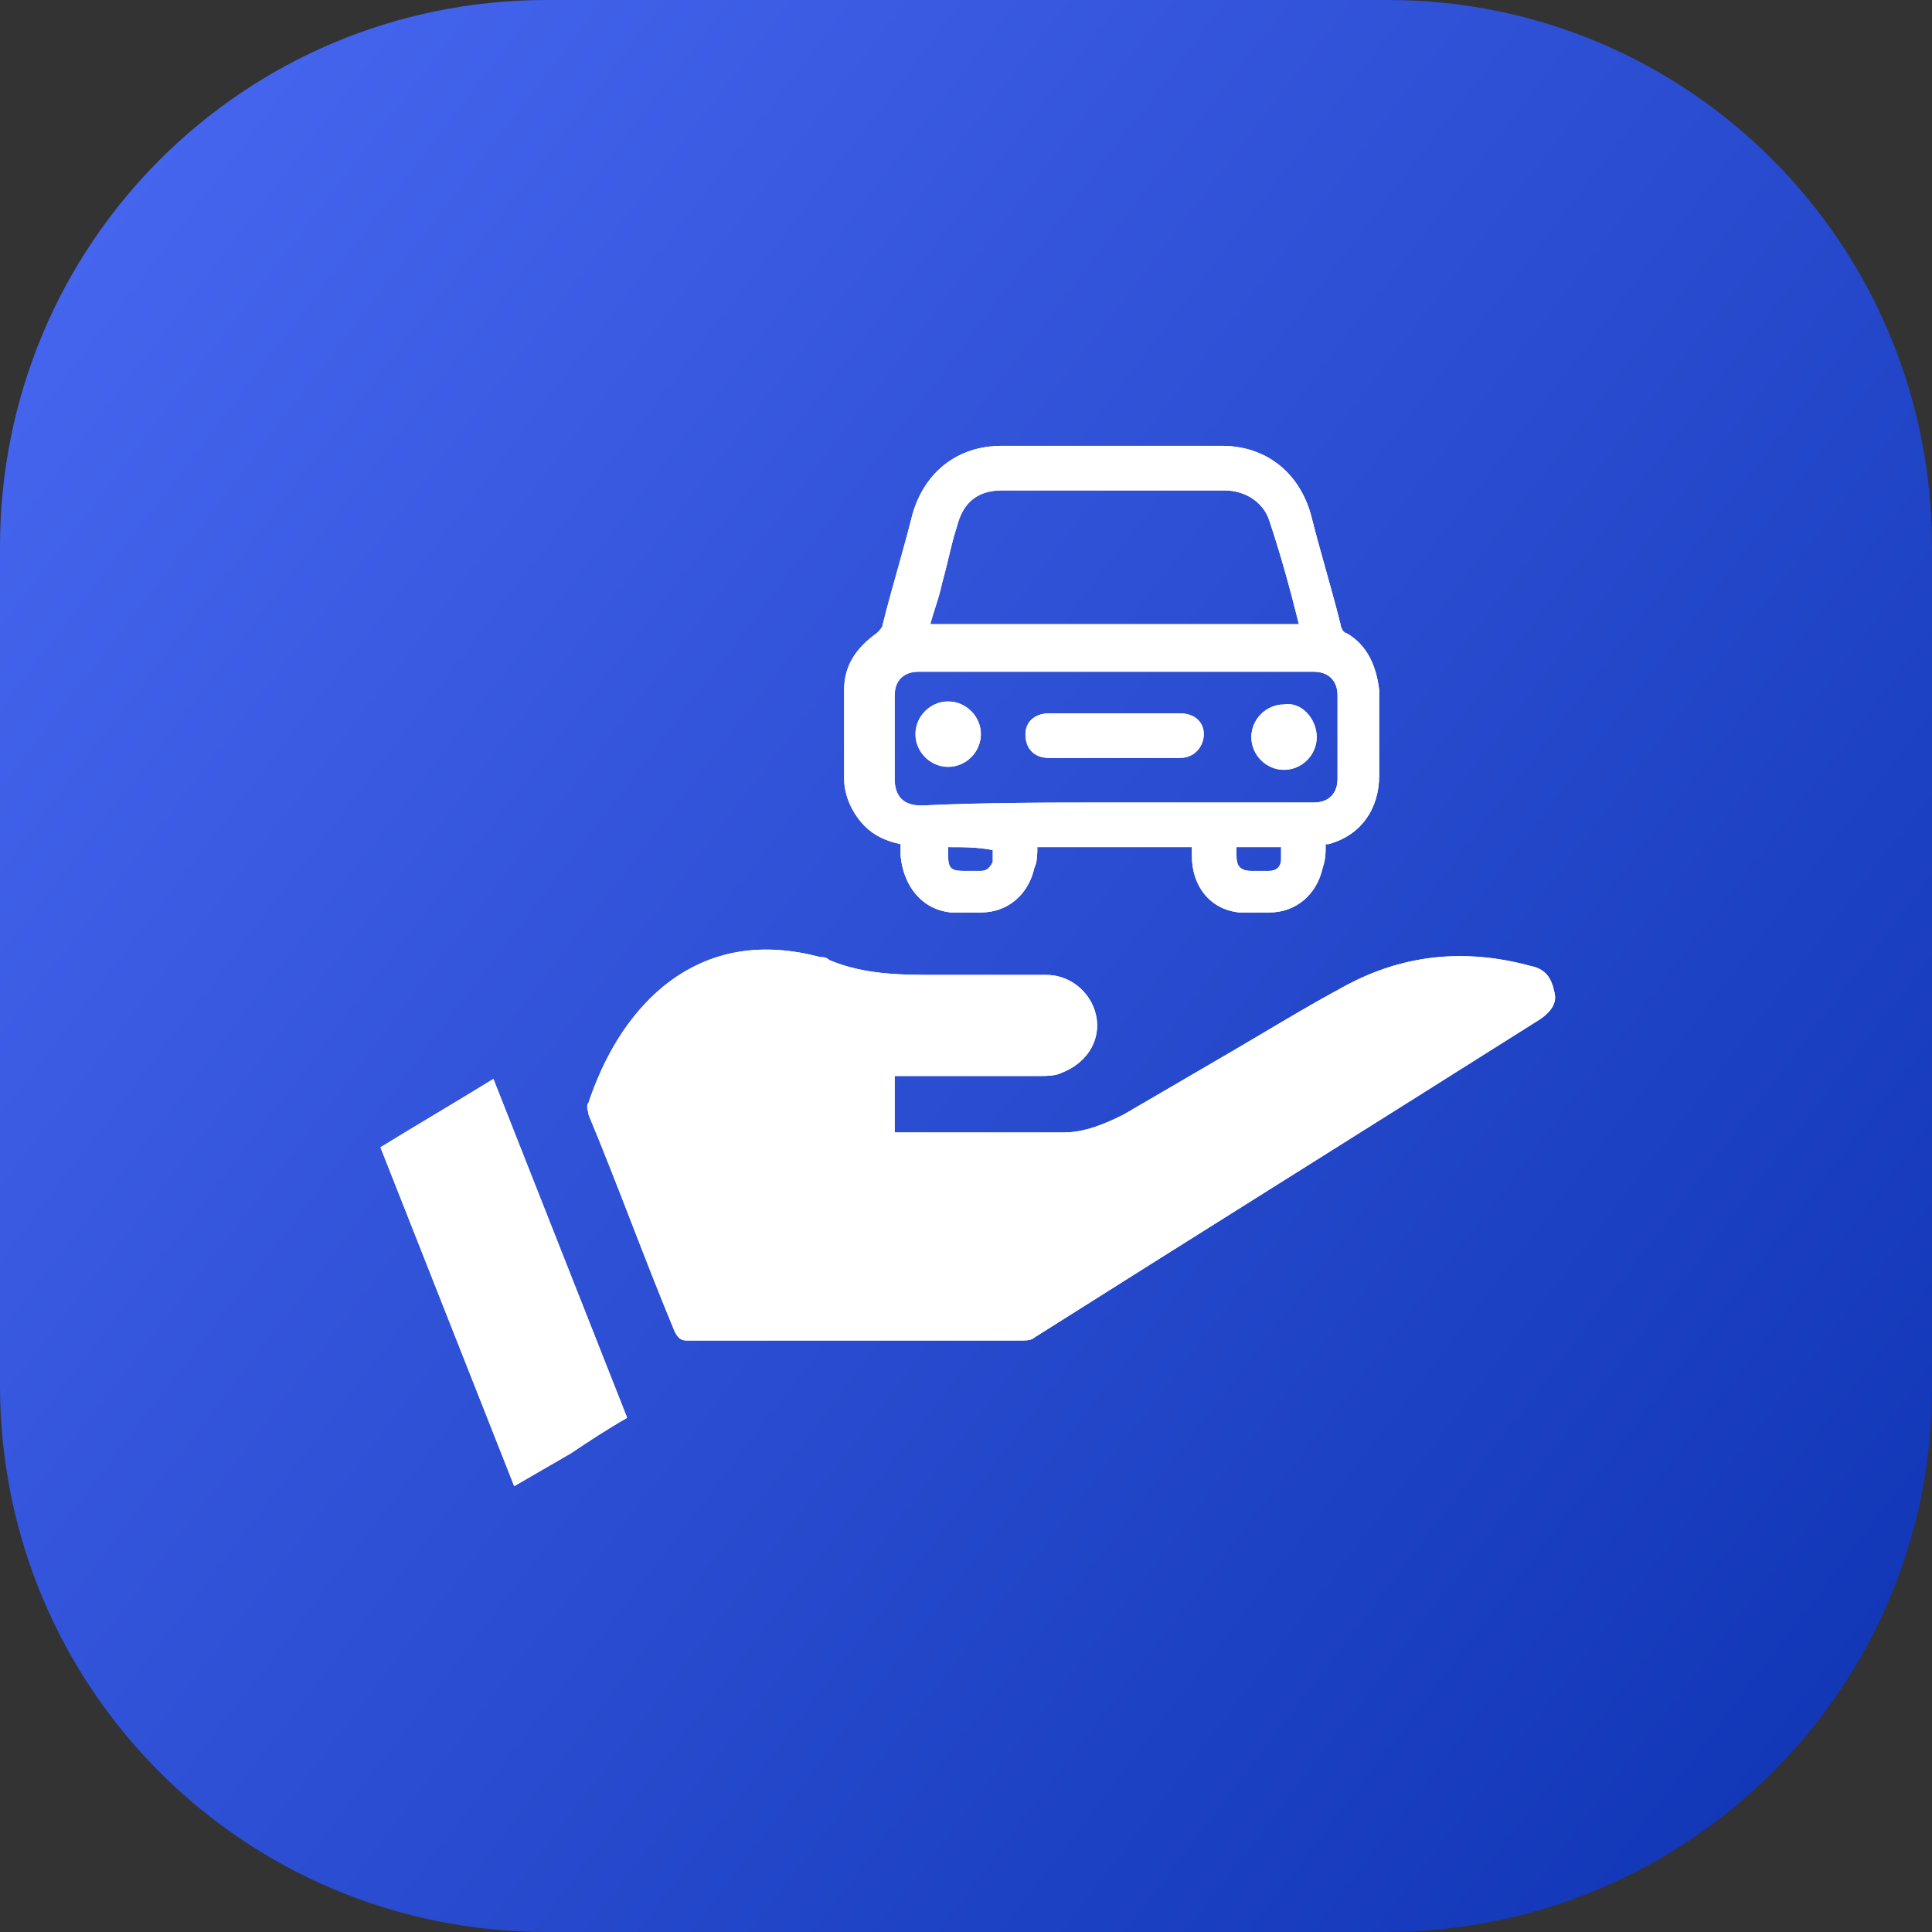 <?xml version="1.0" encoding="utf-8"?>
<!-- Generator: Adobe Illustrator 26.0.1, SVG Export Plug-In . SVG Version: 6.00 Build 0)  -->
<svg version="1.1" id="Layer_1" xmlns="http://www.w3.org/2000/svg" xmlns:xlink="http://www.w3.org/1999/xlink" x="0px" y="0px"
	 viewBox="0 0 65 65" style="enable-background:new 0 0 65 65;" xml:space="preserve">
<rect x="0" y="0" width="65" height="65" fill="#333333" stroke="none"/>
<style type="text/css">
	.st0{fill:url(#SVGID_1_);}
	.st1{fill:#FFFFFF;}
</style>
<linearGradient id="SVGID_1_" gradientUnits="userSpaceOnUse" x1="1.845" y1="-5547.783" x2="62.809" y2="-5594.355" gradientTransform="matrix(1 0 0 -1 0 -5538.709)">
	<stop  offset="0" style="stop-color:#4565EE"/>
	<stop  offset="1" style="stop-color:#1237B7"/>
</linearGradient>
<path class="st0" d="M46.6,65H18.4C8.2,65,0,56.8,0,46.6V18.4C0,8.2,8.2,0,18.4,0h28.3C56.8,0,65,8.2,65,18.4v28.3
	C65,56.8,56.8,65,46.6,65z"/>
<g>
	<g>
		<g>
			<g>
				<path class="st1" d="M17.3,50c-1.5-3.8-3-7.6-4.5-11.4c1.3-0.8,2.5-1.5,3.8-2.3c1.5,3.8,3,7.6,4.5,11.4
					c-0.7,0.4-1.3,0.8-1.9,1.2C18.5,49.3,18,49.6,17.3,50C17.4,50,17.3,50,17.3,50z"/>
				<path class="st1" d="M30.1,36.2c0,0.7,0,1.3,0,1.9c0.1,0,0.3,0,0.4,0c1.8,0,3.5,0,5.3,0c0.7,0,1.4-0.3,2-0.6
					c1.2-0.7,2.4-1.4,3.6-2.1c1.2-0.7,2.5-1.5,3.8-2.2c2-1.1,4.1-1.3,6.3-0.7c0.5,0.1,0.7,0.4,0.8,0.9c0.1,0.4-0.2,0.7-0.5,0.9
					c-5.7,3.6-11.3,7.1-17,10.7c-0.1,0.1-0.3,0.1-0.5,0.1c-3.7,0-7.5,0-11.2,0c-0.2,0-0.3-0.1-0.4-0.3c-1-2.4-1.9-4.9-2.9-7.3
					c0-0.1-0.1-0.3,0-0.4c0.5-1.5,1.3-2.9,2.5-3.9c1.6-1.3,3.4-1.5,5.3-1c0.1,0,0.2,0,0.3,0.1c1.2,0.5,2.4,0.5,3.7,0.5
					c1.2,0,2.4,0,3.6,0c0.9,0,1.6,0.7,1.7,1.5c0.1,0.8-0.4,1.5-1.2,1.8c-0.2,0.1-0.5,0.1-0.7,0.1c-1.4,0-2.9,0-4.3,0
					C30.4,36.2,30.2,36.2,30.1,36.2z"/>
			</g>
		</g>
		<g>
			<g>
				<path class="st1" d="M40.1,28.5c-1.8,0-3.5,0-5.2,0c0,0.2,0,0.5-0.1,0.7c-0.2,0.9-0.9,1.5-1.8,1.5c-0.3,0-0.7,0-1,0
					c-1-0.1-1.6-0.9-1.7-1.9c0-0.1,0-0.2,0-0.4c-0.5-0.1-0.9-0.3-1.2-0.6c-0.4-0.4-0.7-1-0.7-1.6c0-1,0-2,0-3c0-0.8,0.4-1.4,1.1-1.9
					c0.1-0.1,0.2-0.2,0.2-0.3c0.3-1.2,0.7-2.5,1-3.7c0.4-1.4,1.5-2.3,3-2.3c2.5,0,4.9,0,7.4,0c1.5,0,2.6,0.9,3,2.3
					c0.3,1.2,0.7,2.5,1,3.7c0,0.1,0.1,0.3,0.2,0.3c0.7,0.4,1,1.1,1.1,1.9c0,1,0,2,0,2.9c0,1.1-0.6,2-1.7,2.3h-0.1
					c0,0.3,0,0.5-0.1,0.8c-0.2,0.9-0.9,1.5-1.8,1.5c-0.3,0-0.7,0-1,0c-1-0.1-1.6-0.9-1.6-1.9C40.1,28.8,40.1,28.7,40.1,28.5z
					 M37.5,27c2.2,0,4.4,0,6.7,0c0.5,0,0.8-0.3,0.8-0.8c0-0.9,0-1.9,0-2.8c0-0.5-0.3-0.8-0.8-0.8c-4.4,0-8.9,0-13.3,0
					c-0.5,0-0.8,0.3-0.8,0.8c0,0.9,0,1.8,0,2.8c0,0.6,0.3,0.9,0.9,0.9C33.1,27,35.3,27,37.5,27z M43.7,21c-0.3-1.2-0.6-2.3-1-3.5
					c-0.2-0.6-0.8-1-1.5-1c-2.5,0-5,0-7.5,0c-0.8,0-1.3,0.4-1.5,1.2c-0.2,0.6-0.3,1.2-0.5,1.9c-0.1,0.5-0.3,1-0.4,1.4
					C35.5,21,39.5,21,43.7,21z M31.9,28.5c0,0.1,0,0.2,0,0.3c0,0.4,0.1,0.5,0.5,0.5c0.2,0,0.4,0,0.6,0c0.2,0,0.3-0.1,0.4-0.3
					c0-0.1,0-0.3,0-0.4C32.9,28.5,32.4,28.5,31.9,28.5z M43.1,28.5c-0.5,0-1,0-1.5,0c0,0.1,0,0.2,0,0.3c0,0.3,0.1,0.5,0.5,0.5
					c0.2,0,0.4,0,0.6,0c0.2,0,0.4-0.1,0.4-0.4C43.1,28.8,43.1,28.7,43.1,28.5z"/>
				<path class="st1" d="M37.5,24c0.7,0,1.5,0,2.2,0c0.5,0,0.8,0.3,0.8,0.7c0,0.4-0.3,0.8-0.8,0.8c-1.5,0-2.9,0-4.4,0
					c-0.5,0-0.8-0.3-0.8-0.8c0-0.4,0.3-0.7,0.8-0.7C36.1,24,36.8,24,37.5,24z"/>
				<path class="st1" d="M31.9,23.6c0.6,0,1.1,0.5,1.1,1.1s-0.5,1.1-1.1,1.1s-1.1-0.5-1.1-1.1S31.3,23.6,31.9,23.6z"/>
				<path class="st1" d="M44.3,24.8c0,0.6-0.5,1.1-1.1,1.1s-1.1-0.5-1.1-1.1s0.5-1.1,1.1-1.1C43.8,23.6,44.3,24.2,44.3,24.8z"/>
			</g>
		</g>
	</g>
	<g>
		<g>
			<g>
				<path class="st1" d="M17.3,50c-1.5-3.8-3-7.6-4.5-11.4c1.3-0.8,2.5-1.5,3.8-2.3c1.5,3.8,3,7.6,4.5,11.4
					c-0.7,0.4-1.3,0.8-1.9,1.2C18.5,49.3,18,49.6,17.3,50C17.4,50,17.3,50,17.3,50z"/>
				<path class="st1" d="M30.1,36.2c0,0.7,0,1.3,0,1.9c0.1,0,0.3,0,0.4,0c1.8,0,3.5,0,5.3,0c0.7,0,1.4-0.3,2-0.6
					c1.2-0.7,2.4-1.4,3.6-2.1c1.2-0.7,2.5-1.5,3.8-2.2c2-1.1,4.1-1.3,6.3-0.7c0.5,0.1,0.7,0.4,0.8,0.9c0.1,0.4-0.2,0.7-0.5,0.9
					c-5.7,3.6-11.3,7.1-17,10.7c-0.1,0.1-0.3,0.1-0.5,0.1c-3.7,0-7.5,0-11.2,0c-0.2,0-0.3-0.1-0.4-0.3c-1-2.4-1.9-4.9-2.9-7.3
					c0-0.1-0.1-0.3,0-0.4c0.5-1.5,1.3-2.9,2.5-3.9c1.6-1.3,3.4-1.5,5.3-1c0.1,0,0.2,0,0.3,0.1c1.2,0.5,2.4,0.5,3.7,0.5
					c1.2,0,2.4,0,3.6,0c0.9,0,1.6,0.7,1.7,1.5c0.1,0.8-0.4,1.5-1.2,1.8c-0.2,0.1-0.5,0.1-0.7,0.1c-1.4,0-2.9,0-4.3,0
					C30.4,36.2,30.2,36.2,30.1,36.2z"/>
			</g>
		</g>
		<g>
			<g>
				<path class="st1" d="M40.1,28.5c-1.8,0-3.5,0-5.2,0c0,0.2,0,0.5-0.1,0.7c-0.2,0.9-0.9,1.5-1.8,1.5c-0.3,0-0.7,0-1,0
					c-1-0.1-1.6-0.9-1.7-1.9c0-0.1,0-0.2,0-0.4c-0.5-0.1-0.9-0.3-1.2-0.6c-0.4-0.4-0.7-1-0.7-1.6c0-1,0-2,0-3c0-0.8,0.4-1.4,1.1-1.9
					c0.1-0.1,0.2-0.2,0.2-0.3c0.3-1.2,0.7-2.5,1-3.7c0.4-1.4,1.5-2.3,3-2.3c2.5,0,4.9,0,7.4,0c1.5,0,2.6,0.9,3,2.3
					c0.3,1.2,0.7,2.5,1,3.7c0,0.1,0.1,0.3,0.2,0.3c0.7,0.4,1,1.1,1.1,1.9c0,1,0,2,0,2.9c0,1.1-0.6,2-1.7,2.3h-0.1
					c0,0.3,0,0.5-0.1,0.8c-0.2,0.9-0.9,1.5-1.8,1.5c-0.3,0-0.7,0-1,0c-1-0.1-1.6-0.9-1.6-1.9C40.1,28.8,40.1,28.7,40.1,28.5z
					 M37.5,27c2.2,0,4.4,0,6.7,0c0.5,0,0.8-0.3,0.8-0.8c0-0.9,0-1.9,0-2.8c0-0.5-0.3-0.8-0.8-0.8c-4.4,0-8.9,0-13.3,0
					c-0.5,0-0.8,0.3-0.8,0.8c0,0.9,0,1.8,0,2.8c0,0.6,0.3,0.9,0.9,0.9C33.1,27,35.3,27,37.5,27z M43.7,21c-0.3-1.2-0.6-2.3-1-3.5
					c-0.2-0.6-0.8-1-1.5-1c-2.5,0-5,0-7.5,0c-0.8,0-1.3,0.4-1.5,1.2c-0.2,0.6-0.3,1.2-0.5,1.9c-0.1,0.5-0.3,1-0.4,1.4
					C35.5,21,39.5,21,43.7,21z M31.9,28.5c0,0.1,0,0.2,0,0.3c0,0.4,0.1,0.5,0.5,0.5c0.2,0,0.4,0,0.6,0c0.2,0,0.3-0.1,0.4-0.3
					c0-0.1,0-0.3,0-0.4C32.9,28.5,32.4,28.5,31.9,28.5z M43.1,28.5c-0.5,0-1,0-1.5,0c0,0.1,0,0.2,0,0.3c0,0.3,0.1,0.5,0.5,0.5
					c0.2,0,0.4,0,0.6,0c0.2,0,0.4-0.1,0.4-0.4C43.1,28.8,43.1,28.7,43.1,28.5z"/>
				<path class="st1" d="M37.5,24c0.7,0,1.5,0,2.2,0c0.5,0,0.8,0.3,0.8,0.7c0,0.4-0.3,0.8-0.8,0.8c-1.5,0-2.9,0-4.4,0
					c-0.5,0-0.8-0.3-0.8-0.8c0-0.4,0.3-0.7,0.8-0.7C36.1,24,36.8,24,37.5,24z"/>
				<path class="st1" d="M31.9,23.6c0.6,0,1.1,0.5,1.1,1.1s-0.5,1.1-1.1,1.1s-1.1-0.5-1.1-1.1S31.3,23.6,31.9,23.6z"/>
				<path class="st1" d="M44.3,24.8c0,0.6-0.5,1.1-1.1,1.1s-1.1-0.5-1.1-1.1s0.5-1.1,1.1-1.1C43.8,23.6,44.3,24.2,44.3,24.8z"/>
			</g>
		</g>
	</g>
</g>
</svg>
